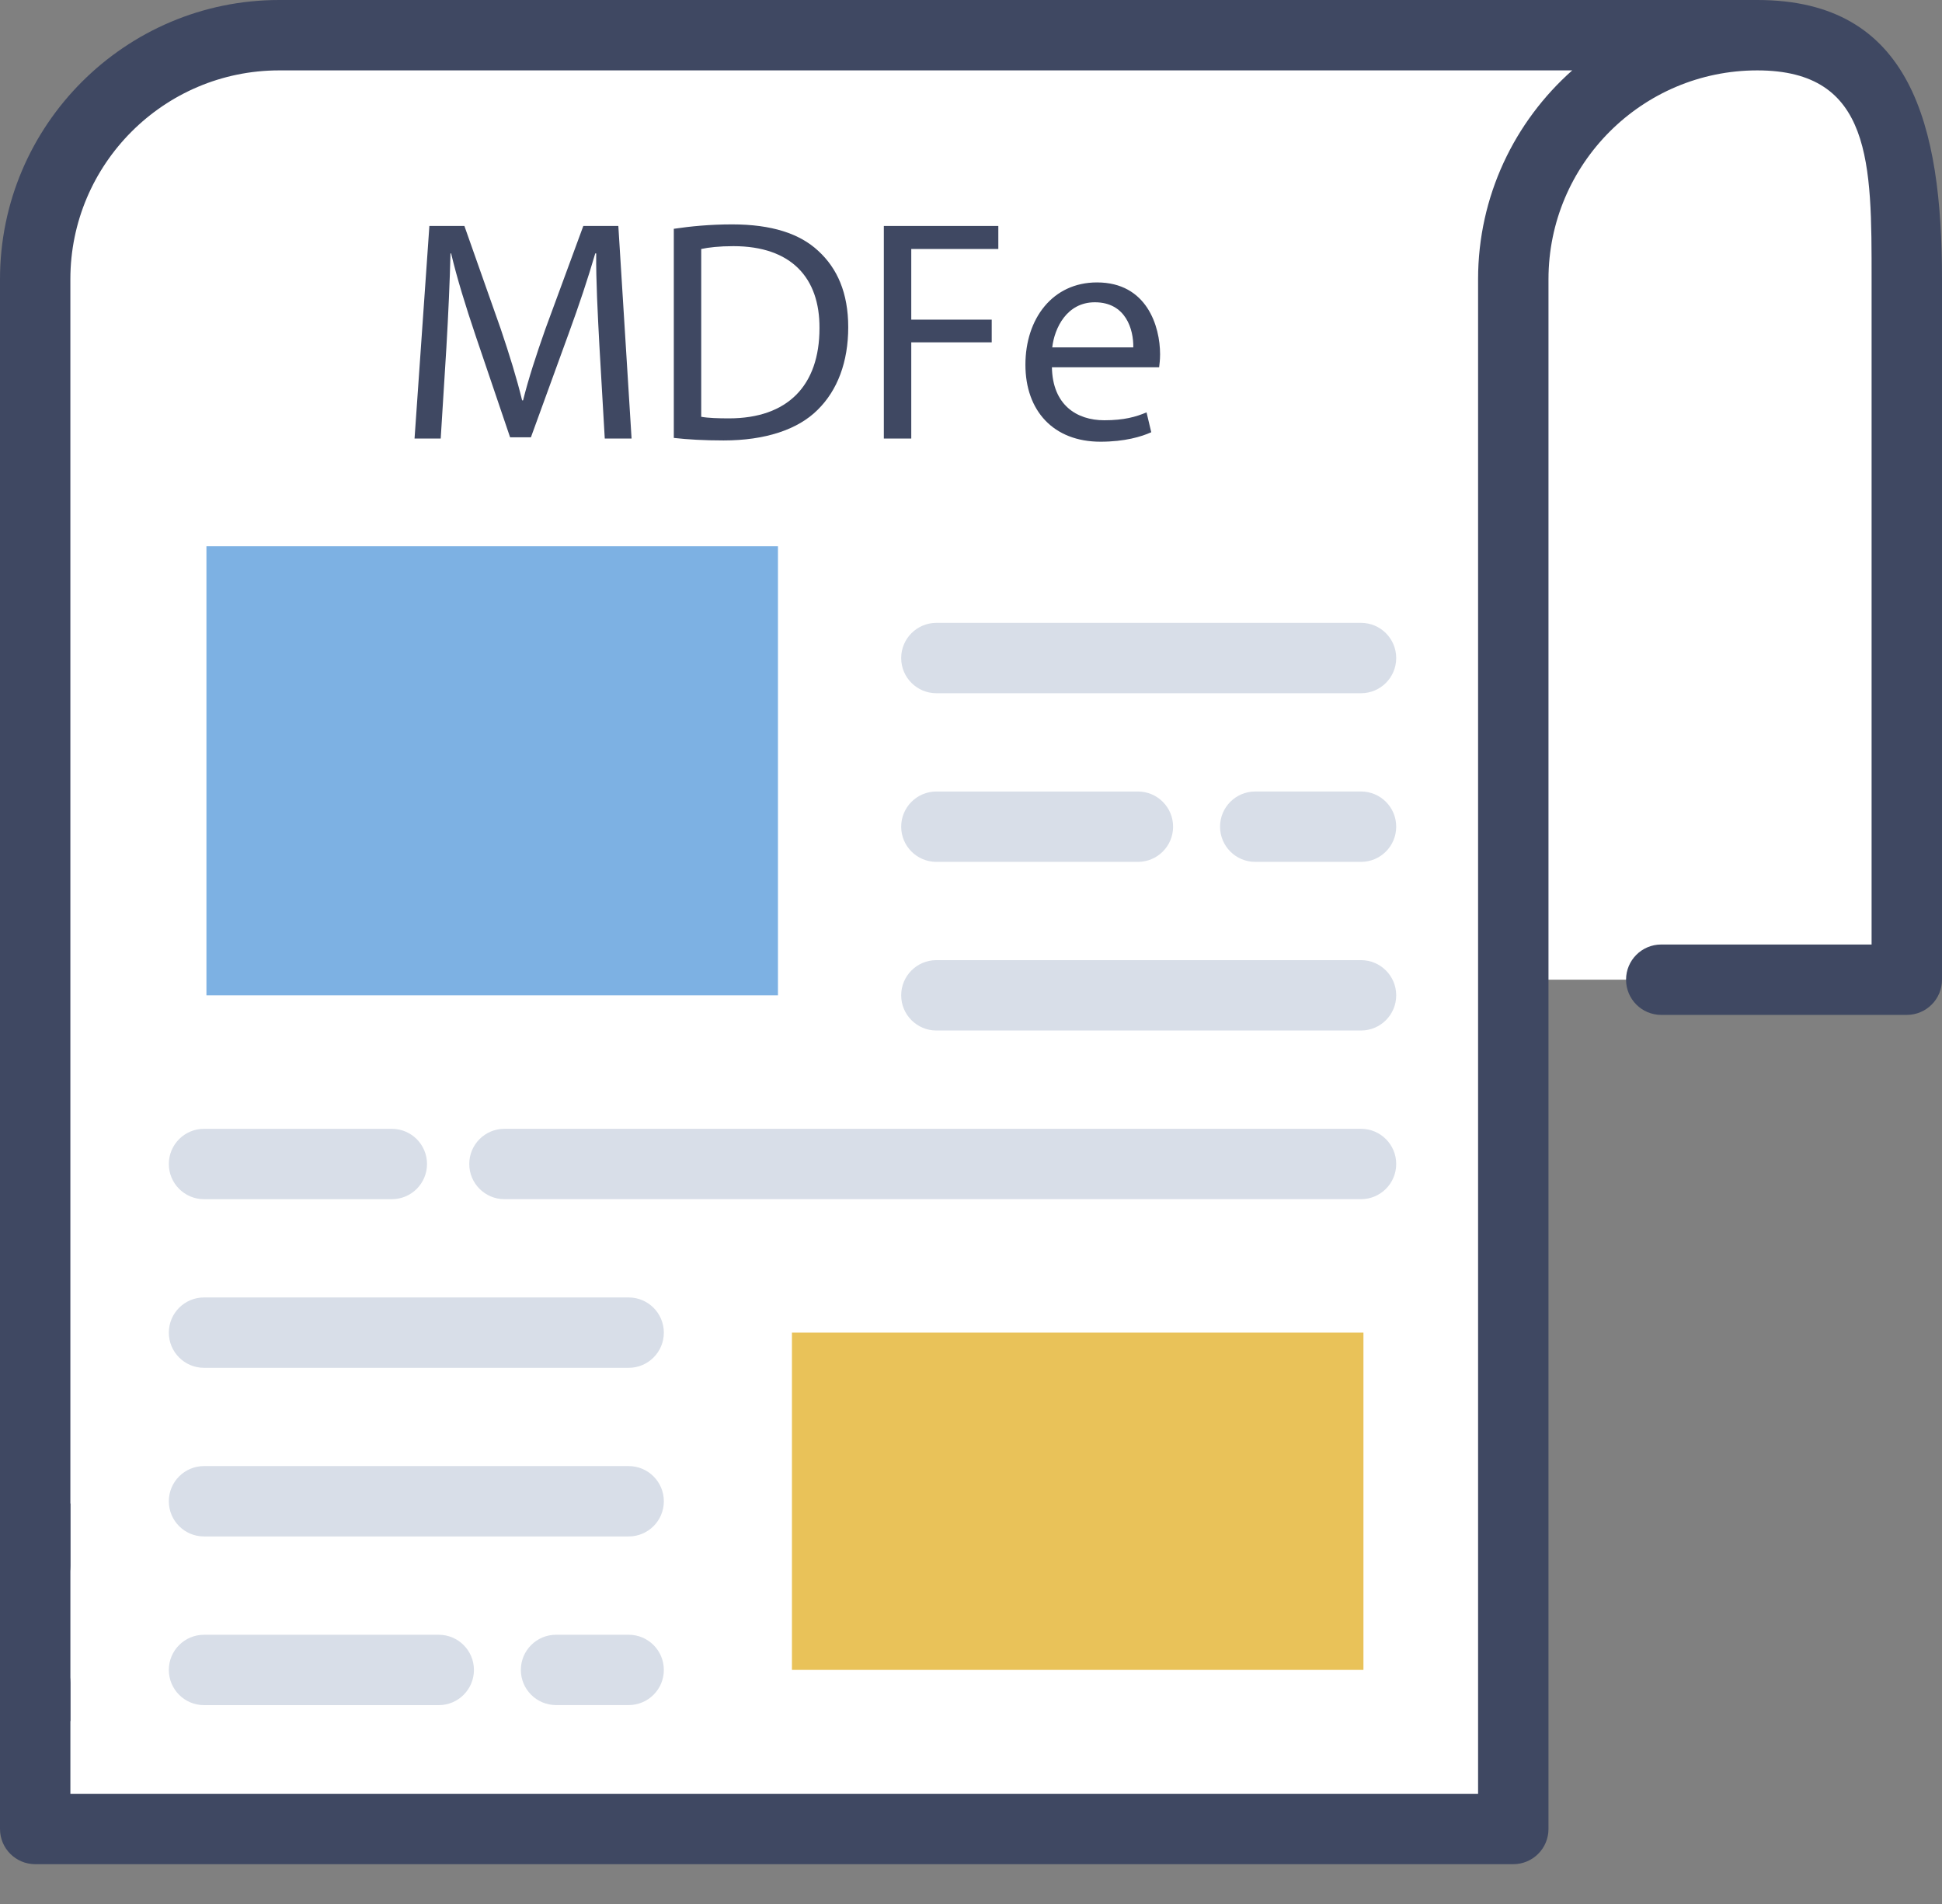 <?xml version="1.0" encoding="utf-8"?>
<!-- Generator: Adobe Illustrator 16.0.0, SVG Export Plug-In . SVG Version: 6.00 Build 0)  -->
<!DOCTYPE svg PUBLIC "-//W3C//DTD SVG 1.1//EN" "http://www.w3.org/Graphics/SVG/1.1/DTD/svg11.dtd">
<svg version="1.1" id="Camada_1" xmlns="http://www.w3.org/2000/svg" xmlns:xlink="http://www.w3.org/1999/xlink" x="0px" y="0px"
	 width="102.5px" height="100.508px" viewBox="0 0 102.5 100.508" enable-background="new 0 0 102.5 100.508" xml:space="preserve">
<rect x="0" y="0" width="102.5" height="100.508" fill="#808080" stroke="none"/>
<g>
	<defs>
		<rect id="SVGID_1_" width="102.5" height="98.389"/>
	</defs>
	<clipPath id="SVGID_2_">
		<use xlink:href="#SVGID_1_"  overflow="visible"/>
	</clipPath>
	<path clip-path="url(#SVGID_2_)" fill="#FFFFFF" d="M92.881,1.857H14.866c-7.114,0-12.88,5.767-12.88,12.879v81.795h78.016V46.554"
		/>
	<path clip-path="url(#SVGID_2_)" fill="#FFFFFF" d="M87.809,51.706h12.963V14.737c0-7.113-0.776-12.879-7.89-12.879
		s-12.88,5.766-12.88,12.879v36.968"/>
	<rect x="10.896" y="28.831" clip-path="url(#SVGID_2_)" fill="#7DB1E3" width="30.165" height="23.703"/>
	<rect x="41.799" y="70.334" clip-path="url(#SVGID_2_)" fill="#E9C259" width="30.164" height="17.801"/>
	<path clip-path="url(#SVGID_2_)" fill="#3F4862" d="M92.752,0H14.736C6.611,0,0,6.611,0,14.737v67.898
		c0,1.025,0.832,1.855,1.857,1.855s1.857-0.83,1.857-1.855V14.737c0-6.078,4.944-11.022,11.021-11.022h68.248
		c-3.045,2.701-4.969,6.64-4.969,11.021v79.938H3.715v-5.848c0-1.027-0.832-1.857-1.857-1.857S0,87.799,0,88.827v7.705
		c0,1.025,0.832,1.857,1.857,1.857h78.016c1.026,0,1.857-0.832,1.857-1.857V14.737c0-6.078,4.944-11.022,11.021-11.022
		c6.078,0,6.033,4.944,6.033,11.022V49.85H87.681c-1.027,0-1.857,0.831-1.857,1.856c0,1.027,0.83,1.859,1.857,1.859h12.962
		c1.025,0,1.857-0.832,1.857-1.859V14.737C102.5,6.611,100.879,0,92.752,0"/>
	<path clip-path="url(#SVGID_2_)" fill="#D8DEE8" d="M49.423,36.588h22.413c1.025,0,1.857-0.831,1.857-1.857
		c0-1.026-0.832-1.857-1.857-1.857H49.423c-1.026,0-1.858,0.832-1.858,1.857C47.565,35.757,48.397,36.588,49.423,36.588"/>
	<path clip-path="url(#SVGID_2_)" fill="#D8DEE8" d="M49.423,54.389h22.413c1.025,0,1.857-0.832,1.857-1.857
		s-0.832-1.857-1.857-1.857H49.423c-1.026,0-1.858,0.832-1.858,1.857S48.397,54.389,49.423,54.389"/>
	<path clip-path="url(#SVGID_2_)" fill="#D8DEE8" d="M71.836,41.774h-5.585c-1.025,0-1.856,0.832-1.856,1.857
		c0,1.025,0.831,1.858,1.856,1.858h5.585c1.025,0,1.857-0.833,1.857-1.858C73.693,42.605,72.861,41.774,71.836,41.774"/>
	<path clip-path="url(#SVGID_2_)" fill="#D8DEE8" d="M49.423,45.489h10.637c1.025,0,1.857-0.832,1.857-1.857
		c0-1.026-0.832-1.857-1.857-1.857H49.423c-1.026,0-1.858,0.832-1.858,1.857C47.565,44.657,48.397,45.489,49.423,45.489"/>
	<path clip-path="url(#SVGID_2_)" fill="#D8DEE8" d="M10.767,63.292h9.914c1.027,0,1.857-0.832,1.857-1.857
		c0-1.027-0.831-1.857-1.857-1.857h-9.914c-1.025,0-1.856,0.83-1.856,1.857C8.911,62.459,9.742,63.292,10.767,63.292"/>
	<path clip-path="url(#SVGID_2_)" fill="#D8DEE8" d="M24.768,61.434c0,1.025,0.832,1.857,1.857,1.857h45.211
		c1.025,0,1.857-0.832,1.857-1.857c0-1.027-0.832-1.857-1.857-1.857H26.625C25.599,59.577,24.768,60.407,24.768,61.434"/>
	<path clip-path="url(#SVGID_2_)" fill="#D8DEE8" d="M10.767,72.192h22.414c1.026,0,1.857-0.832,1.857-1.857
		s-0.832-1.857-1.857-1.857H10.767c-1.025,0-1.856,0.832-1.856,1.857S9.742,72.192,10.767,72.192"/>
	<path clip-path="url(#SVGID_2_)" fill="#D8DEE8" d="M10.767,89.995h12.39c1.027,0,1.858-0.832,1.858-1.857
		s-0.832-1.857-1.858-1.857h-12.39c-1.025,0-1.856,0.832-1.856,1.857S9.742,89.995,10.767,89.995"/>
	<path clip-path="url(#SVGID_2_)" fill="#D8DEE8" d="M33.181,86.28h-3.833c-1.026,0-1.857,0.832-1.857,1.857
		s0.832,1.855,1.857,1.855h3.833c1.026,0,1.857-0.83,1.857-1.855S34.207,86.28,33.181,86.28"/>
	<path clip-path="url(#SVGID_2_)" fill="#D8DEE8" d="M10.767,81.092h22.414c1.026,0,1.857-0.83,1.857-1.857
		c0-1.025-0.832-1.857-1.857-1.857H10.767c-1.025,0-1.856,0.832-1.856,1.857C8.911,80.262,9.742,81.092,10.767,81.092"/>
</g>
<g>
	<path fill="#3F4862" d="M31.635,18.218c-0.083-1.565-0.183-3.446-0.167-4.844h-0.05c-0.383,1.315-0.849,2.713-1.415,4.262
		l-1.981,5.444h-1.099l-1.814-5.344c-0.533-1.582-0.982-3.03-1.299-4.362h-0.033c-0.033,1.398-0.117,3.279-0.216,4.961l-0.3,4.811
		H21.88l0.783-11.22h1.848l1.915,5.427c0.466,1.382,0.849,2.614,1.132,3.779h0.05c0.283-1.132,0.683-2.364,1.182-3.779l1.998-5.427
		h1.848l0.699,11.22h-1.415L31.635,18.218z"/>
	<path fill="#3F4862" d="M35.563,12.076c0.882-0.133,1.931-0.233,3.08-0.233c2.081,0,3.563,0.483,4.545,1.398
		c0.999,0.916,1.582,2.214,1.582,4.029c0,1.831-0.566,3.33-1.615,4.361c-1.049,1.049-2.78,1.615-4.961,1.615
		c-1.032,0-1.898-0.05-2.63-0.133V12.076z M37.011,21.998c0.366,0.066,0.899,0.083,1.465,0.083c3.096,0,4.777-1.731,4.777-4.761
		c0.017-2.647-1.481-4.328-4.544-4.328c-0.749,0-1.315,0.066-1.698,0.15V21.998z"/>
	<path fill="#3F4862" d="M46.649,11.926h6.043v1.215h-4.595v3.729h4.246v1.198h-4.246v5.078h-1.448V11.926z"/>
	<path fill="#3F4862" d="M55.521,19.384c0.033,1.981,1.298,2.797,2.764,2.797c1.048,0,1.681-0.183,2.23-0.417l0.249,1.049
		c-0.516,0.233-1.397,0.5-2.68,0.5c-2.48,0-3.962-1.631-3.962-4.062s1.432-4.345,3.778-4.345c2.631,0,3.33,2.314,3.33,3.795
		c0,0.3-0.033,0.533-0.05,0.683H55.521z M59.816,18.335c0.017-0.932-0.383-2.381-2.031-2.381c-1.481,0-2.131,1.365-2.247,2.381
		H59.816z"/>
</g>
<rect y="79.356" fill="#3F4862" width="3.715" height="11.477"/>
</svg>
